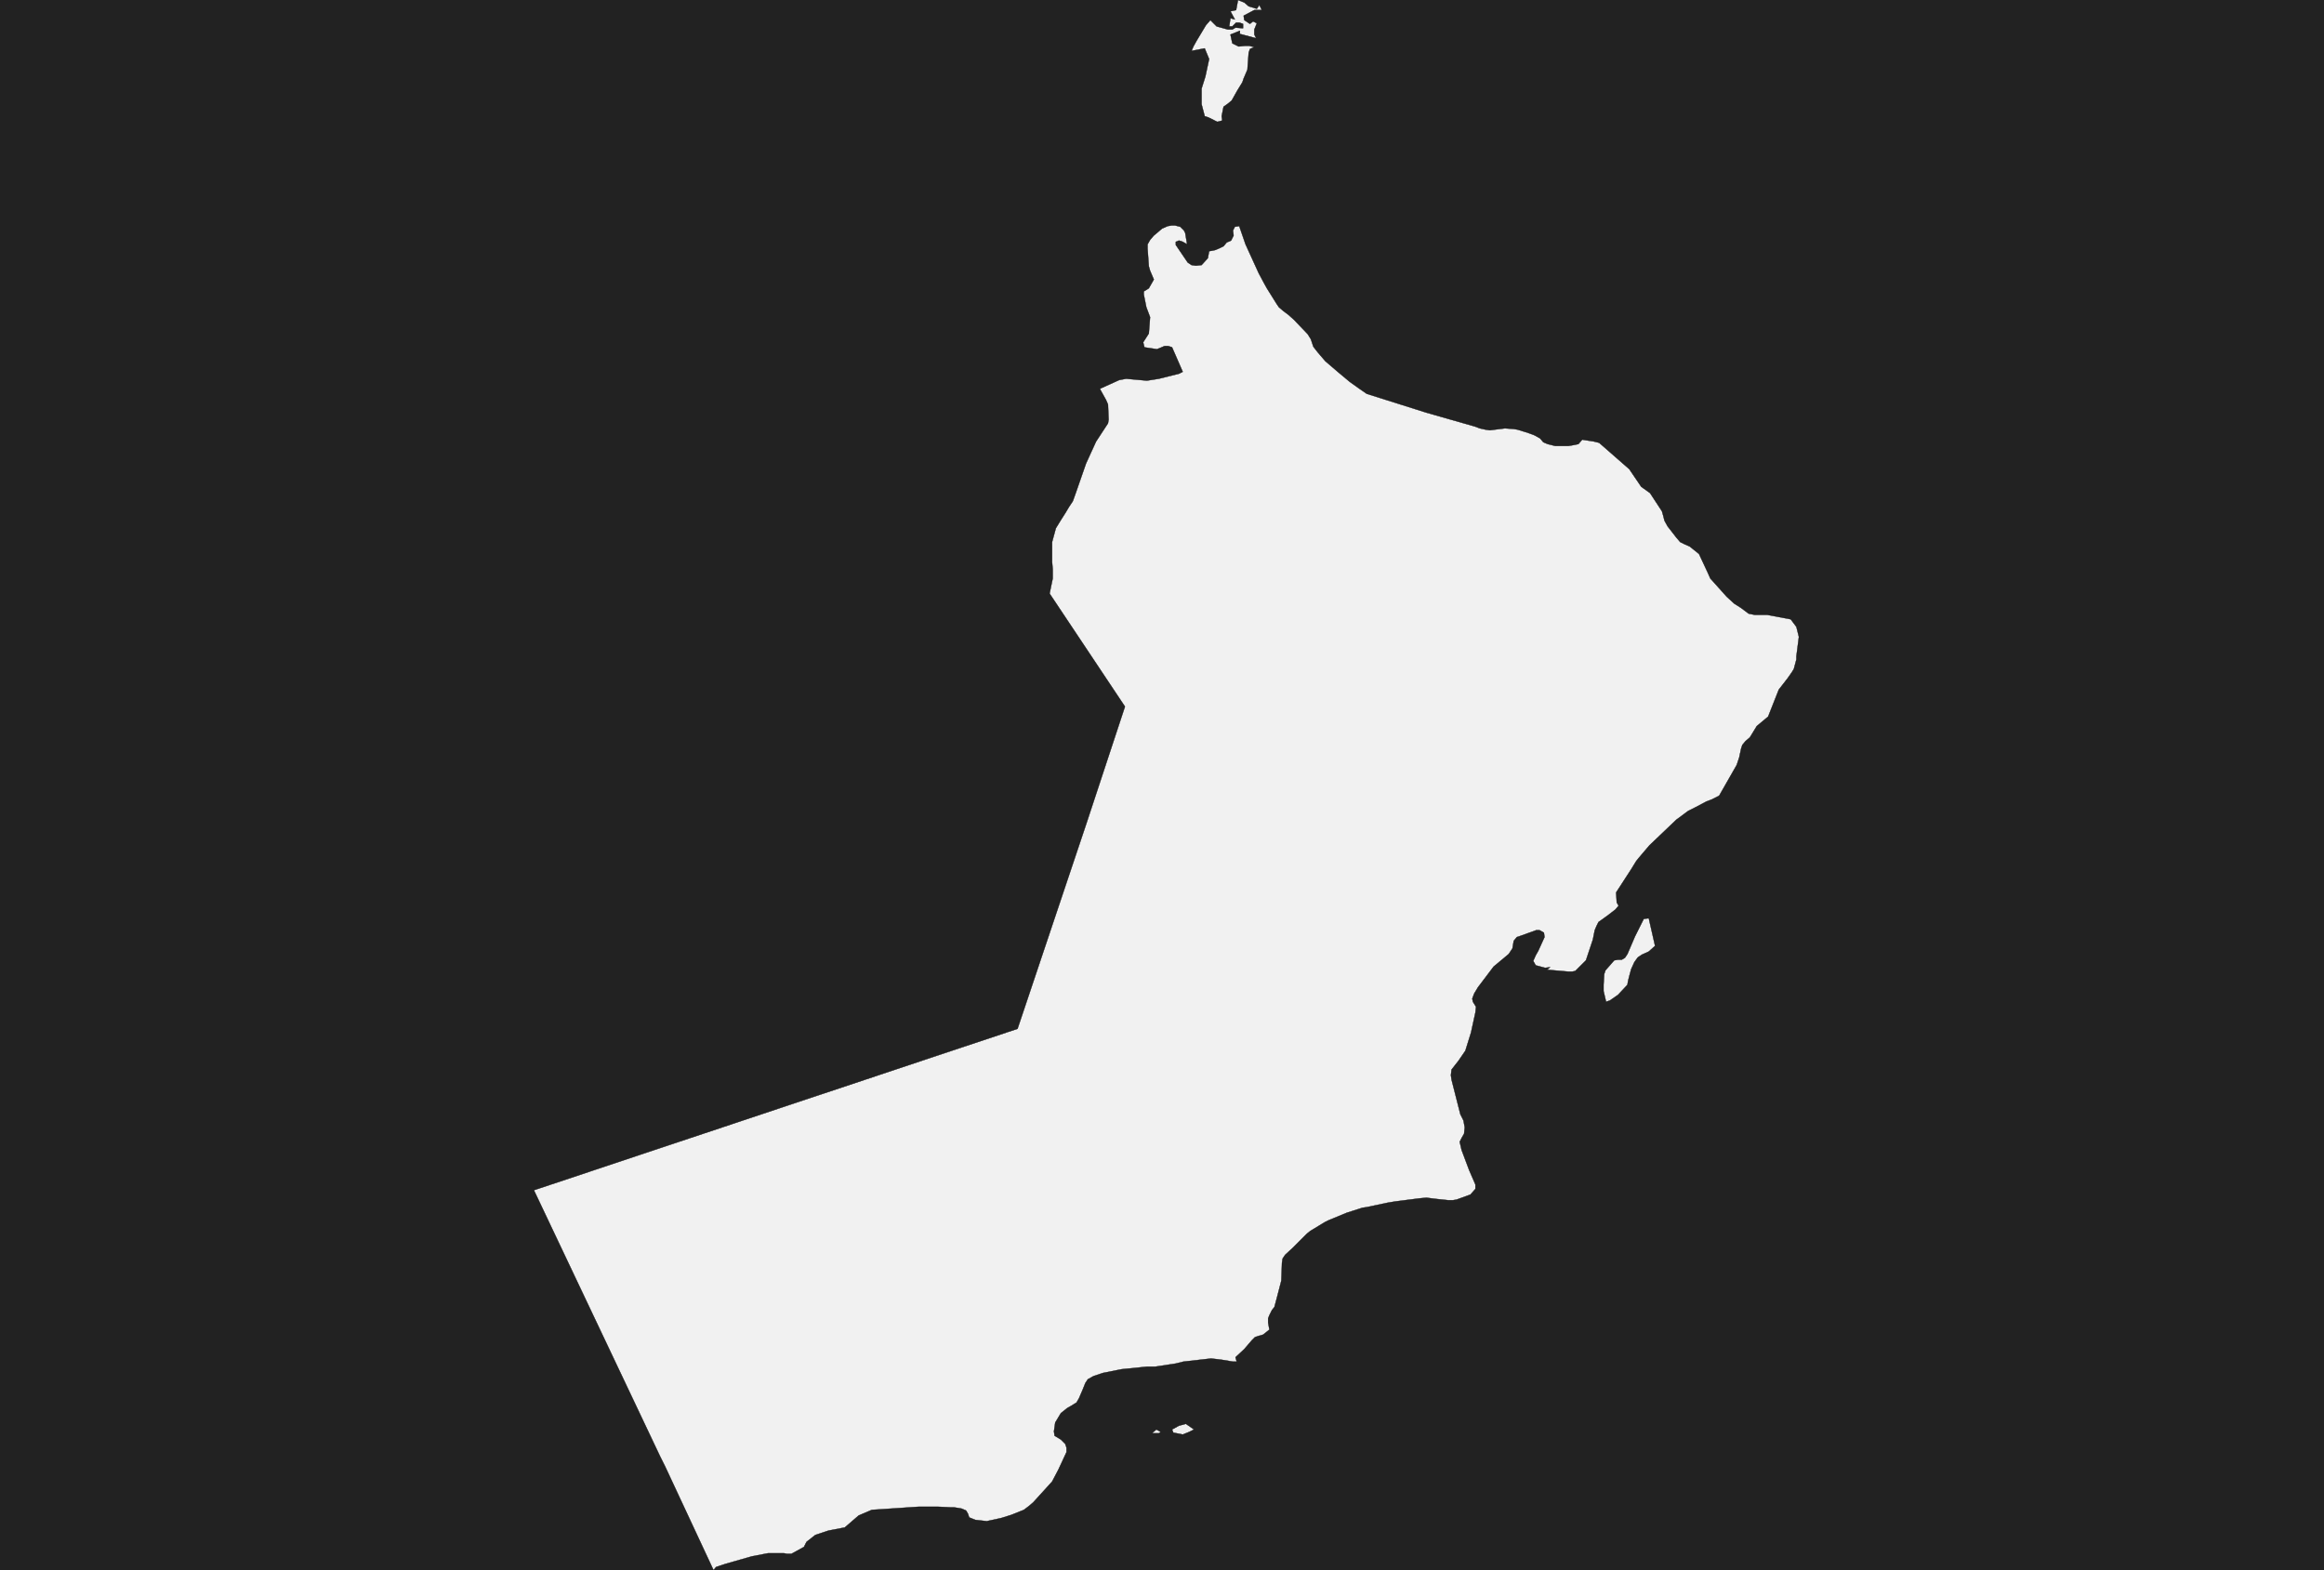 <?xml version="1.0" encoding="UTF-8" standalone="yes"?>
<!DOCTYPE svg PUBLIC "-//W3C//DTD SVG 1.0//EN" "http://www.w3.org/TR/2001/REC-SVG-20010904/DTD/svg10.dtd">
<svg height="250" width="370" xmlns="http://www.w3.org/2000/svg" xmlns:svg="http://www.w3.org/2000/svg" xmlns:xlink="http://www.w3.org/1999/xlink">


<g id="background">
<rect id="" width="370" height="250" fill="#222222"/>
</g>
  <g id="512" style="stroke-miterlimit: 3; fill: #F1F1F1; stroke: #000000; stroke-opacity: 1; stroke-width: 0.05; stroke-linejoin: bevel; stroke-linecap: square">
    <polygon id="Oman" points="197.1,0.0 198.1,0.4 198.8,1.0 200.1,1.4 200.5,0.8 200.9,1.6 199.7,1.6 198.0,2.5 198.1,3.2 199.0,3.8 199.5,3.4 200.1,3.7 199.7,4.7 199.7,5.5 200.0,6.1 197.4,5.4 197.4,4.9 195.9,5.5 196.2,6.9 197.2,7.4 198.2,7.3 198.9,7.3 199.7,7.5 199.0,7.8 198.8,8.4 198.6,11.1 198.0,12.5 197.8,13.1 197.0,14.4 196.1,16.0 195.5,16.5 194.8,17.0 194.5,18.5 194.6,19.2 193.8,19.4 192.4,18.7 191.8,18.5 191.3,16.6 191.3,14.1 191.9,12.2 192.5,9.4 191.8,7.7 189.7,8.1 190.0,7.4 190.5,6.5 192.0,4.0 192.7,3.2 193.7,4.2 195.5,4.7 196.2,4.7 196.7,4.4 197.9,4.5 197.9,3.8 197.3,3.6 196.8,3.6 196.2,4.2 195.7,4.2 195.9,2.9 196.6,3.1 195.9,1.8 196.8,1.6 197.1,0.0 " />
    <polygon id="Oman" points="188.7,37.1 189.0,38.9 188.3,38.5 187.7,38.3 187.2,38.5 187.2,39.0 189.1,41.8 189.7,42.2 190.4,42.3 191.3,42.2 192.3,41.1 192.5,40.0 193.5,39.8 194.2,39.5 194.8,39.2 195.3,38.6 196.0,38.3 196.4,37.5 196.3,36.7 196.6,36.1 197.3,36.0 198.3,38.9 200.4,43.5 201.2,45.0 201.7,45.9 203.2,48.3 203.6,48.9 204.3,49.5 205.1,50.1 206.0,50.9 208.2,53.2 208.7,54.0 208.9,54.6 209.1,55.2 209.8,56.1 211.0,57.5 213.1,59.3 214.9,60.8 216.3,61.8 217.6,62.7 227.1,65.7 234.8,67.9 235.6,68.2 236.5,68.4 237.2,68.5 238.8,68.3 239.6,68.2 241.0,68.3 241.6,68.4 242.9,68.8 243.5,69.0 244.3,69.3 245.2,69.8 245.7,70.4 246.4,70.7 247.6,71.0 249.2,71.0 249.7,71.0 250.3,70.9 251.3,70.7 251.9,70.0 253.8,70.3 254.6,70.5 259.4,74.7 261.3,77.5 262.7,78.5 264.6,81.4 264.8,82.1 265.0,82.9 265.5,83.8 266.9,85.6 267.5,86.3 268.1,86.6 269.0,87.0 269.5,87.4 270.5,88.2 271.9,91.2 272.3,92.1 274.9,95.0 276.1,96.1 277.2,96.8 278.4,97.7 279.4,97.9 281.4,97.9 285.1,98.6 286.0,99.8 286.4,101.4 286.0,104.5 286.0,105.0 285.6,106.5 285.3,107.0 284.6,108.0 283.2,109.8 281.5,114.1 279.7,115.6 278.6,117.4 277.9,118.0 277.4,118.6 277.2,119.2 276.9,120.6 276.5,121.8 273.7,126.7 272.5,127.3 271.7,127.6 270.0,128.5 269.4,128.8 268.8,129.1 266.9,130.5 262.6,134.6 260.9,136.6 260.5,137.1 259.7,138.4 257.3,142.1 257.4,143.7 257.7,144.2 257.2,144.8 255.9,145.8 254.5,146.8 254.2,147.4 253.9,148.1 253.6,149.6 252.5,152.9 250.8,154.6 250.3,154.7 249.7,154.7 246.3,154.4 246.8,154.0 246.0,154.1 244.5,153.7 244.1,153.0 244.5,152.1 244.9,151.4 245.9,149.2 245.8,148.5 245.1,148.1 244.6,148.1 242.1,149.0 241.5,149.2 241.0,149.8 240.8,151.0 240.2,151.9 237.8,153.9 235.3,157.2 234.7,158.2 234.4,159.0 234.5,159.5 235.0,160.3 234.9,161.2 234.2,164.4 233.3,167.3 232.2,168.9 231.1,170.3 231.0,171.2 231.1,171.9 232.5,177.4 233.0,178.4 233.2,179.5 233.1,180.5 232.7,181.2 232.4,181.8 232.7,183.1 233.9,186.3 234.9,188.6 234.9,189.3 234.1,190.2 231.9,191.0 231.3,191.1 230.6,191.1 228.7,190.9 227.1,190.7 226.0,190.8 222.1,191.3 220.9,191.5 217.6,192.2 216.9,192.3 214.4,193.1 211.5,194.3 210.9,194.6 208.6,196.0 208.1,196.4 206.5,198.0 205.9,198.6 204.6,199.8 204.2,200.4 204.1,201.1 204.0,203.9 203.3,206.6 202.9,208.1 202.5,208.6 202.1,209.4 201.9,209.9 201.9,210.6 202.1,211.7 201.1,212.5 200.4,212.7 199.8,212.9 199.3,213.4 198.1,214.8 196.7,216.1 196.9,216.8 196.3,216.8 195.7,216.7 194.5,216.5 193.7,216.4 192.8,216.3 188.4,216.8 187.2,217.1 183.9,217.6 182.6,217.6 178.6,218.0 175.6,218.6 174.1,219.1 173.2,219.6 172.8,220.2 172.4,221.2 171.8,222.6 171.4,223.3 170.6,223.8 169.9,224.2 168.9,225.0 168.0,226.5 167.8,227.9 167.9,228.6 168.9,229.2 169.6,229.9 169.8,230.5 169.8,231.2 168.5,234.0 167.5,235.9 164.5,239.2 163.8,239.8 163.0,240.4 161.0,241.2 159.4,241.7 157.1,242.2 155.3,242.0 154.3,241.6 154.1,241.0 153.8,240.5 153.1,240.2 151.9,240.0 151.4,240.0 149.3,239.9 147.1,239.9 146.3,239.9 138.8,240.4 136.7,241.3 134.5,243.2 131.9,243.7 129.8,244.4 128.4,245.5 128.0,246.3 126.0,247.4 125.3,247.4 124.8,247.3 122.3,247.3 119.7,247.8 115.5,249.0 114.0,249.5 113.6,250.0 105.9,233.5 105.1,231.9 85.0,189.5 162.0,163.8 172.9,131.3 179.1,112.5 167.1,94.5 167.6,92.1 167.6,91.4 167.6,90.6 167.5,89.5 167.5,88.9 167.5,86.8 167.5,86.3 168.1,84.1 168.9,82.8 169.6,81.7 170.2,80.7 170.8,79.8 171.3,78.4 172.9,73.8 174.5,70.3 176.4,67.4 176.5,66.8 176.4,64.4 176.1,63.7 175.1,61.9 178.2,60.5 179.3,60.3 182.6,60.6 184.5,60.3 187.7,59.5 188.3,59.2 186.6,55.3 186.0,55.1 185.4,55.1 184.7,55.4 184.2,55.6 182.2,55.3 182.0,54.5 182.9,53.1 183.1,50.5 182.5,48.9 182.1,46.9 182.1,46.4 182.9,45.9 183.7,44.5 183.1,43.1 182.9,42.4 182.7,39.6 182.7,38.9 183.1,38.2 183.7,37.5 184.3,37.0 185.0,36.4 185.9,36.0 186.5,35.9 187.1,35.9 187.9,36.1 188.5,36.7 " />
    <polygon id="Oman" points="260.7,152.5 260.2,153.2 259.7,154.3 259.4,155.4 259.2,156.2 259.1,156.8 257.6,158.4 256.3,159.3 255.7,159.5 255.3,157.8 255.3,156.8 255.4,155.1 255.6,154.5 257.0,152.9 257.6,152.8 258.2,152.8 258.7,152.5 259.1,151.9 260.3,149.1 261.7,146.3 262.5,146.2 263.5,150.6 262.5,151.5 261.4,152.0 260.8,152.4 " />
    <polygon id="Oman" points="188.3,228.4 186.8,228.1 186.6,227.6 187.7,227.0 188.8,226.7 190.1,227.6 189.3,228.0 188.3,228.4 " />
    <polygon id="Oman" points="184.5,228.2 183.4,228.2 184.1,227.6 184.8,228.0 " />
  </g>
</svg>